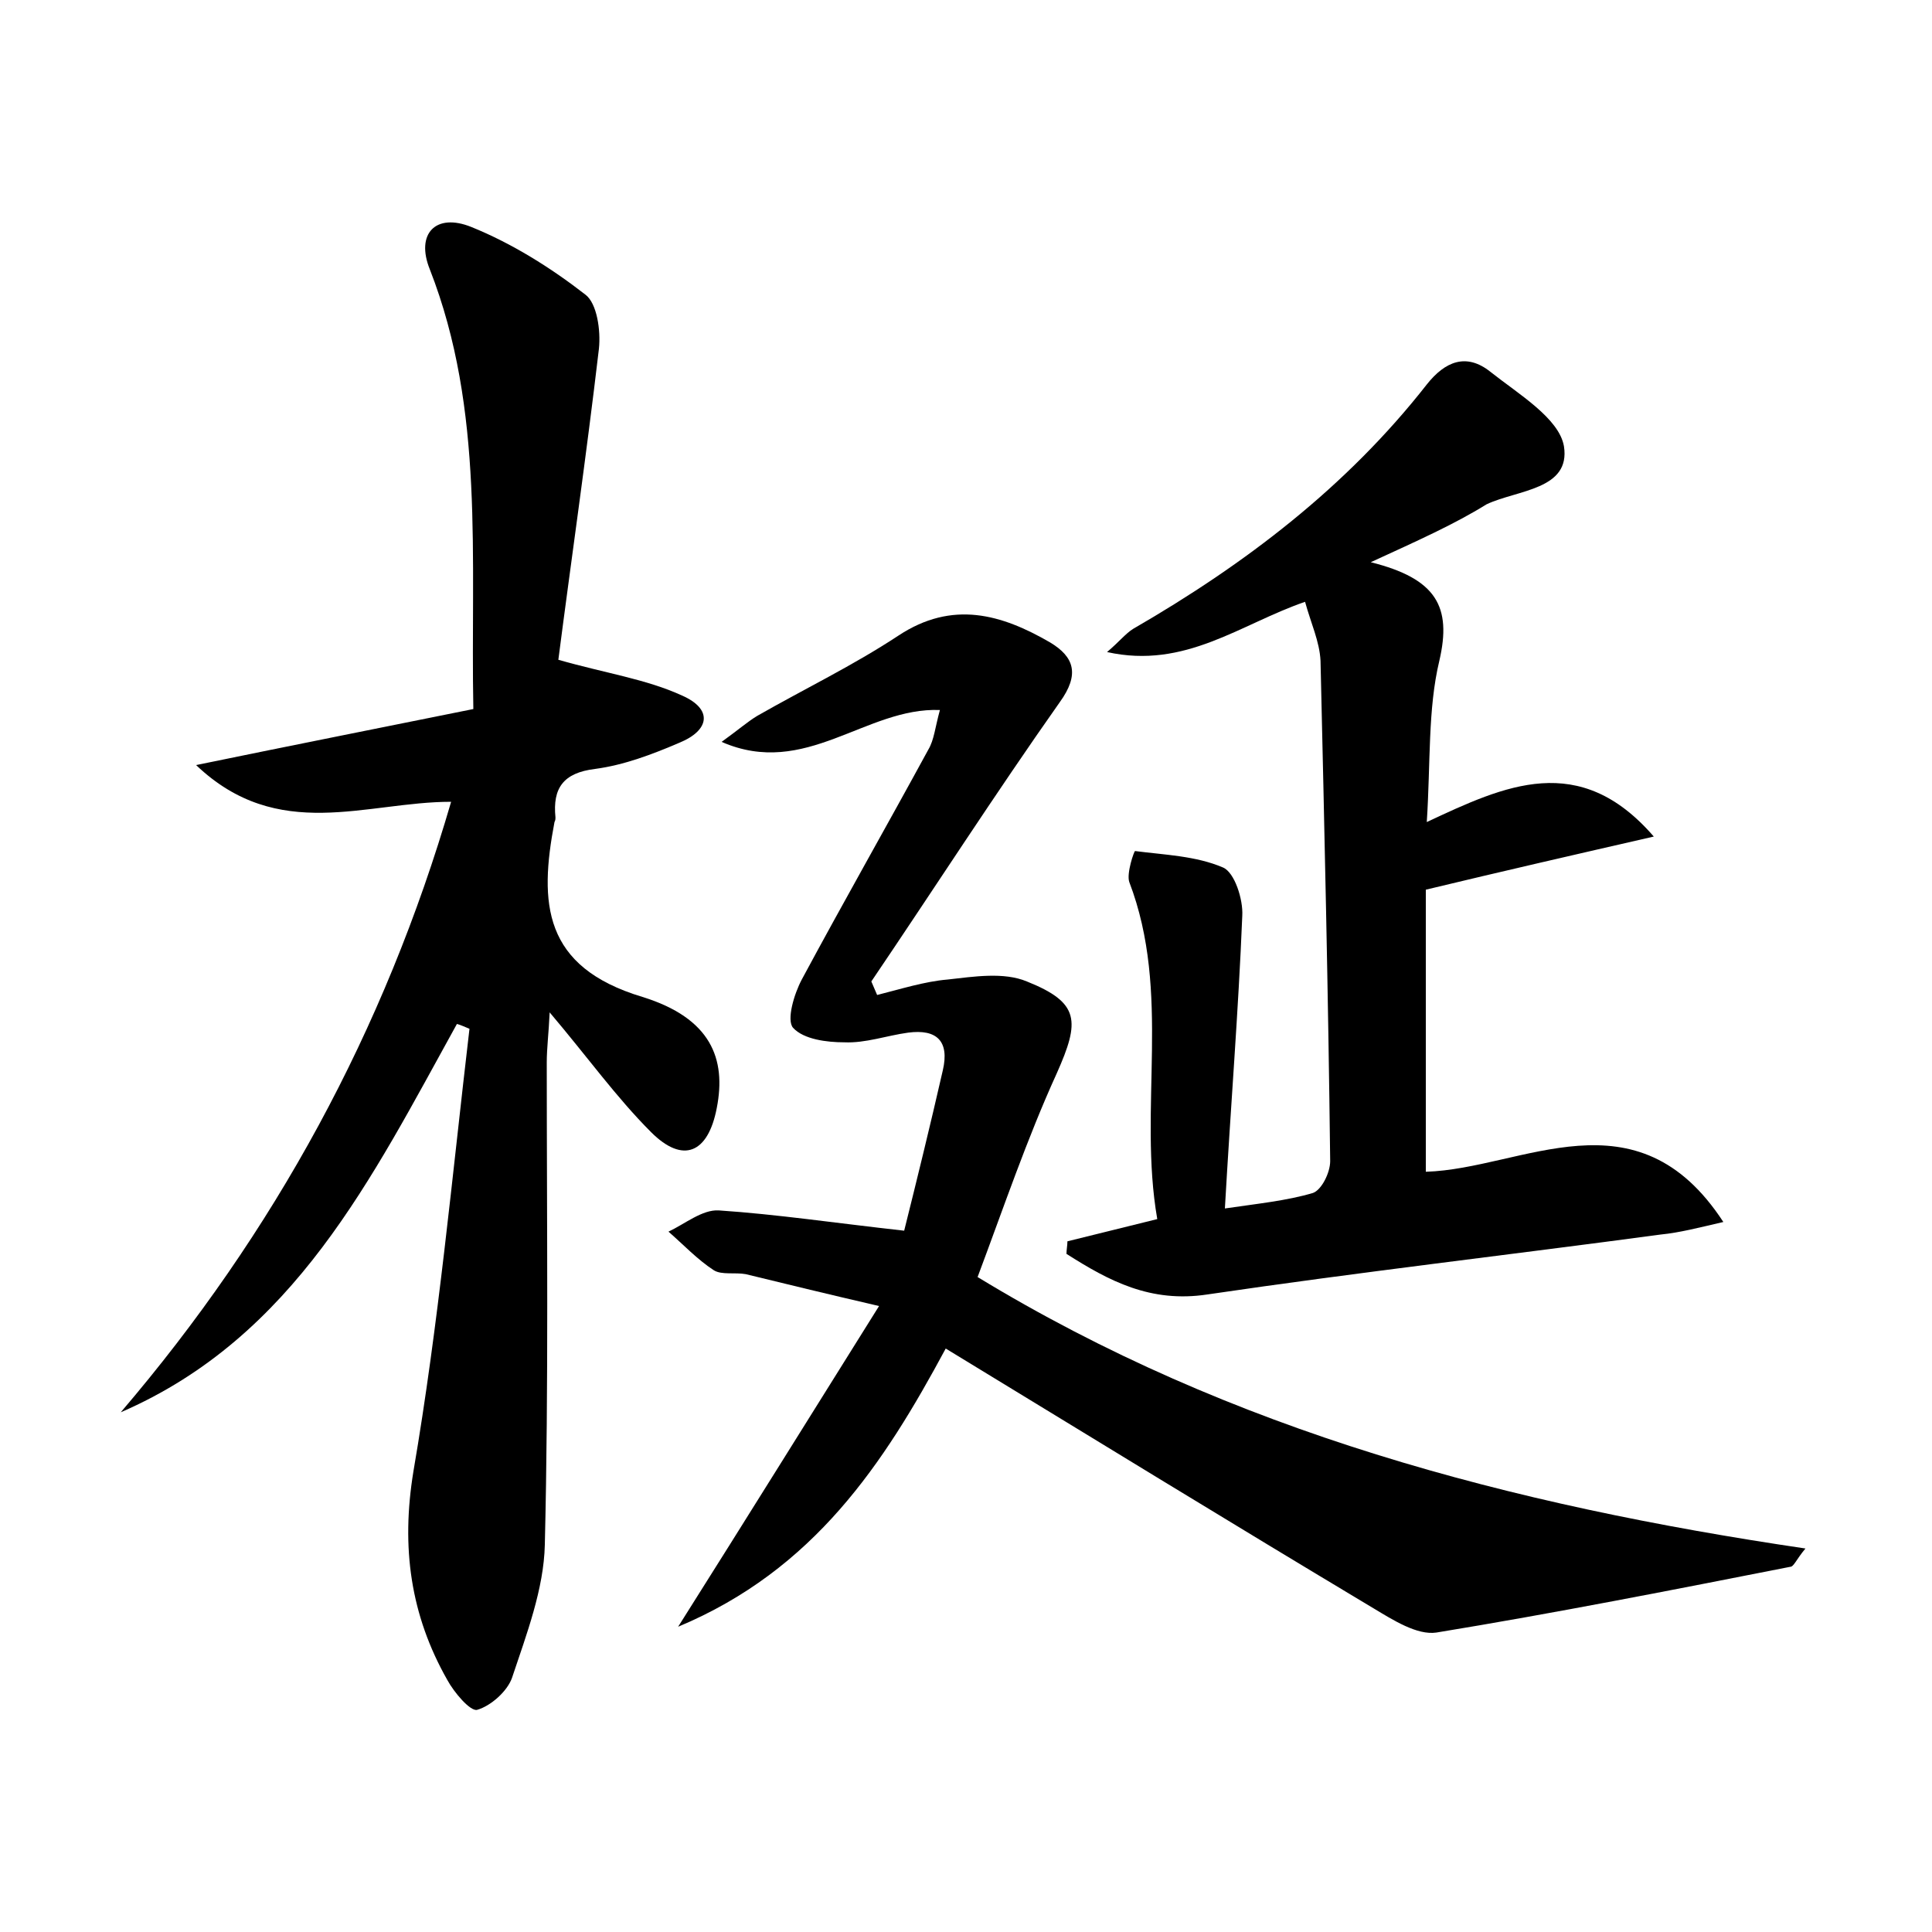 <?xml version="1.0" encoding="utf-8"?>
<!-- Generator: Adobe Illustrator 22.0.0, SVG Export Plug-In . SVG Version: 6.00 Build 0)  -->
<svg version="1.1" id="图层_1" xmlns="http://www.w3.org/2000/svg" xmlns:xlink="http://www.w3.org/1999/xlink" x="0px" y="0px"
	 viewBox="0 0 200 200" style="enable-background:new 0 0 200 200;" xml:space="preserve">
<style type="text/css">
	.st1{fill:#010000;}
	.st4{fill:#fbfafc;}
</style>
<g>
	
	<path d="M47.3,106c-8.8,15.9-16.8,32.4-34.8,40.2c15.9-18.6,27.3-39.5,34.2-63.2c-8.8,0-17.9,4.3-26.4-3.8
		c10.2-2.1,19.3-3.9,28.7-5.8c-0.3-15.7,1.2-30.9-4.5-45.5c-1.5-3.7,0.6-5.9,4.3-4.4c4.2,1.7,8.2,4.2,11.8,7
		c1.2,0.9,1.6,3.7,1.4,5.6c-1.3,11.1-2.9,22.1-4.2,32.2c4.9,1.4,9.1,2,12.8,3.7c3.2,1.4,2.9,3.6-0.3,4.9c-2.8,1.2-5.7,2.3-8.7,2.7
		c-3.3,0.4-4.4,2-4.1,5c0,0.2,0,0.3-0.1,0.5c-1.6,8.4-1.2,15,9.1,18.1c7.1,2.2,8.7,6.4,7.7,11.5c-0.9,4.7-3.5,5.8-6.8,2.5
		c-3.6-3.6-6.6-7.8-10.5-12.4c-0.1,2.2-0.3,3.7-0.3,5.2c0,16.6,0.2,33.3-0.2,49.9c-0.1,4.6-1.9,9.3-3.4,13.8
		c-0.5,1.4-2.2,2.9-3.6,3.3c-0.7,0.2-2.4-1.8-3.1-3.1c-3.8-6.7-4.8-13.7-3.5-21.6c2.6-15.2,4-30.5,5.8-45.8
		C48.1,106.3,47.7,106.1,47.3,106z"/>
	<path d="M93.6,127.4c1.3-5.2,2.7-10.9,4-16.6c0.7-3-0.6-4.3-3.6-3.9c-2.2,0.3-4.4,1.1-6.6,1c-1.8,0-4.2-0.3-5.3-1.5
		c-0.7-0.8,0.1-3.5,0.9-5c4.3-8,8.8-15.9,13.1-23.8c0.6-1,0.7-2.3,1.2-4.1c-7.7-0.3-13.9,7.1-22.6,3.3c1.8-1.3,2.7-2.1,3.7-2.7
		c4.9-2.8,9.9-5.2,14.6-8.3c5.6-3.7,10.7-2.2,15.7,0.7c2.5,1.5,3.1,3.3,1,6.2C103,82.2,96.7,92,90.2,101.6c0.2,0.5,0.4,0.9,0.6,1.4
		c2.4-0.6,4.9-1.4,7.3-1.6c2.7-0.3,5.8-0.8,8.2,0.2c5.5,2.2,5.5,4.1,3.1,9.5c-3.1,6.8-5.5,13.9-8.2,21.1
		c26.3,16,55.2,23.6,85.7,28.1c-1,1.2-1.2,1.9-1.6,1.9c-12.2,2.4-24.4,4.8-36.6,6.8c-2,0.3-4.5-1.3-6.5-2.5
		c-14.7-8.8-29.2-17.7-44.3-26.9c-6.4,11.9-13.6,22.9-27.7,28.8c7.2-11.4,13.6-21.7,20.8-33.2c-5.6-1.3-9.7-2.3-13.8-3.3
		c-1.1-0.2-2.5,0.1-3.3-0.4c-1.7-1.1-3.2-2.7-4.7-4c1.7-0.8,3.5-2.3,5.2-2.2C80.4,125.7,86.4,126.6,93.6,127.4z"/>
	<path d="M141.9,58.2c6.8,1.7,8.4,4.6,7.1,10.2c-1.2,5-0.9,10.5-1.3,16.7c8.1-3.8,15.8-7.4,23.5,1.5c-8.3,1.9-15.7,3.6-23.6,5.5
		c0,9.7,0,19.2,0,29.2c10-0.3,21.8-8.6,30.8,5.2c-2.6,0.6-4.5,1.1-6.5,1.3c-15.6,2.1-31.3,3.9-46.9,6.2c-5.9,0.9-10.2-1.4-14.6-4.2
		c0-0.4,0.1-0.9,0.1-1.3c2.8-0.7,5.7-1.4,9.3-2.3c-2-11.5,1.5-23.4-2.9-34.9c-0.3-0.9,0.5-3.2,0.6-3.2c3.1,0.4,6.3,0.5,9.1,1.7
		c1.2,0.5,2.1,3.3,2,5c-0.4,9.9-1.2,19.7-1.8,30.3c3.4-0.5,6.4-0.8,9.1-1.6c0.9-0.3,1.8-2.1,1.8-3.3c-0.2-17.3-0.6-34.5-1-51.8
		c-0.1-2-1-3.9-1.6-6.1c-6.7,2.3-12.4,7-20.5,5.2c1.3-1.1,1.9-1.9,2.7-2.4c11.6-6.7,22.1-14.7,30.4-25.3c1.9-2.4,4.1-3.3,6.6-1.3
		c2.9,2.3,7.1,4.8,7.6,7.7c0.7,4.5-4.8,4.5-8,6C150.5,54.3,146.9,55.9,141.9,58.2z"/>
</g>
</svg>
